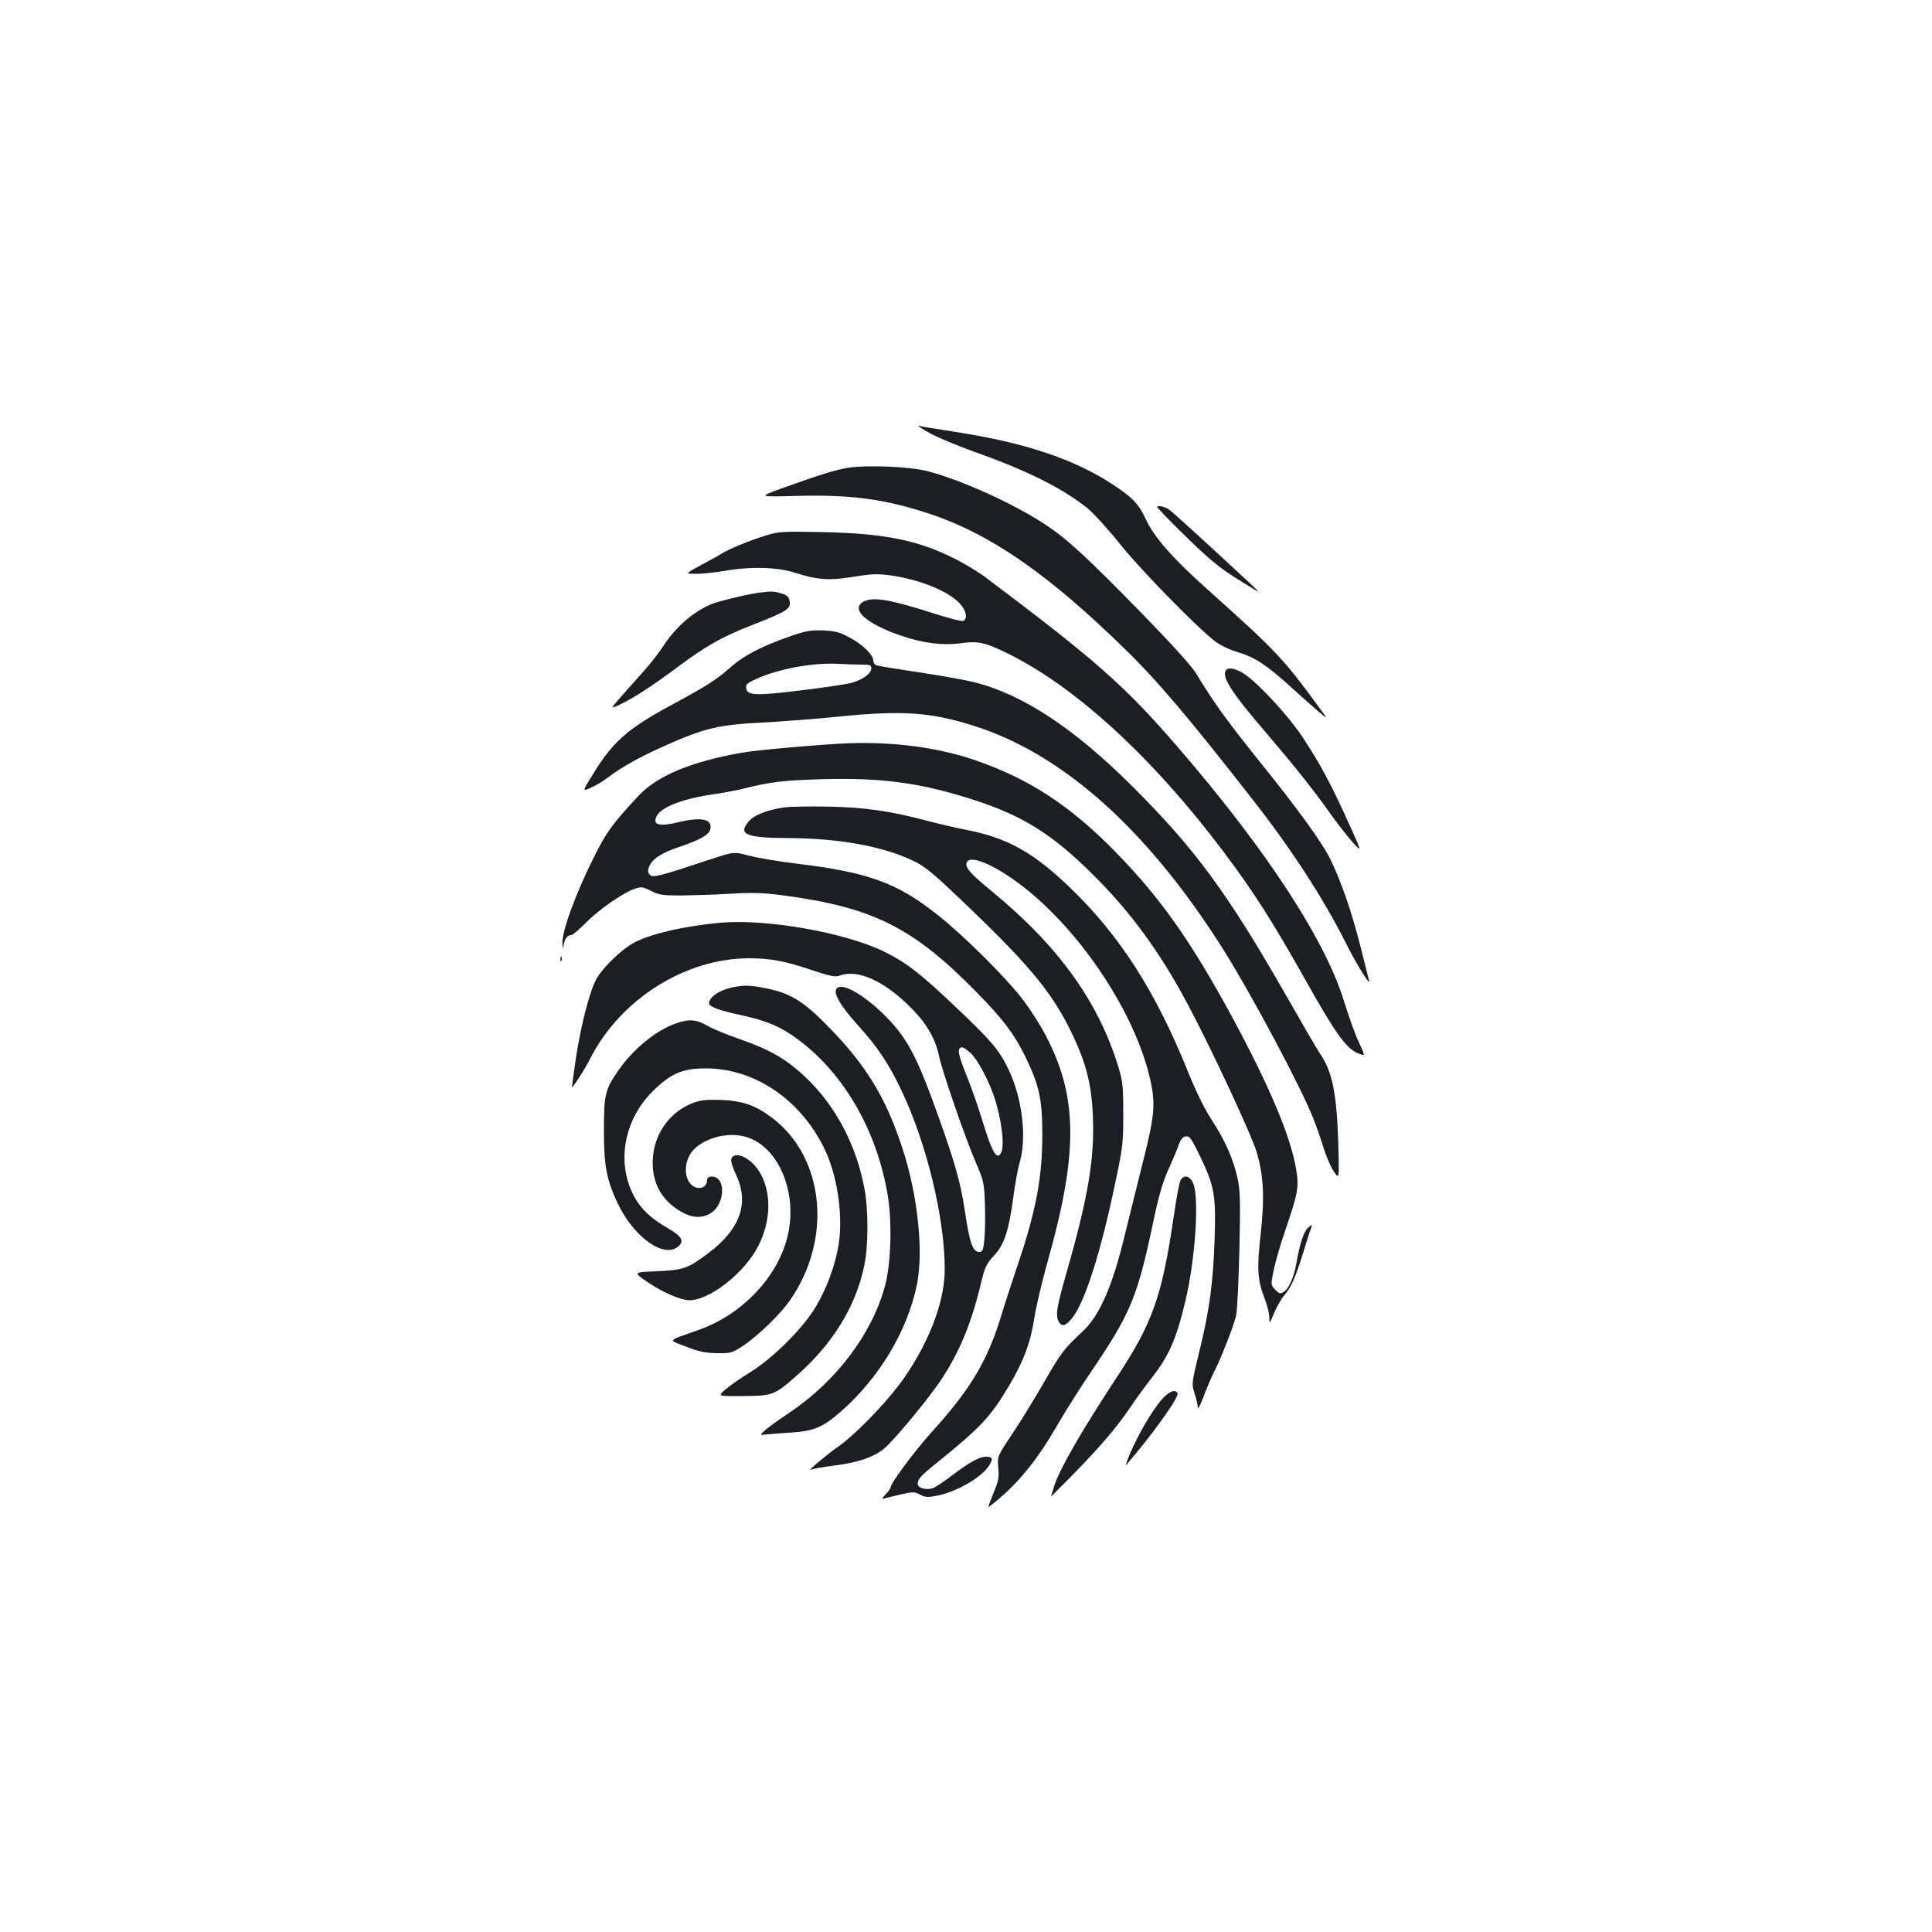 <?xml version="1.0" standalone="no"?>
<!DOCTYPE svg PUBLIC "-//W3C//DTD SVG 20010904//EN"
 "http://www.w3.org/TR/2001/REC-SVG-20010904/DTD/svg10.dtd">
<svg version="1.0" xmlns="http://www.w3.org/2000/svg"
 width="1000pt" height="1000pt" viewBox="0 0 1000 1000"
 preserveAspectRatio="xMidYMid meet">
<g transform="translate(0,1000) scale(0.1,-0.1)"
fill="#1b1f23" stroke="none">
<path d="M4809 7760 c41 -23 145 -66 230 -97 279 -99 459 -189 590 -294 32
-26 110 -112 173 -191 109 -134 375 -407 480 -492 30 -24 74 -46 126 -62 89
-27 150 -67 279 -185 45 -41 105 -94 134 -119 53 -45 53 -45 9 15 -186 255
-227 298 -560 596 -200 178 -297 288 -341 385 -34 74 -70 112 -169 176 -200
132 -459 218 -819 273 -91 14 -175 28 -186 31 -11 3 13 -13 54 -36z"/>
<path d="M4391 7579 c-65 -10 -154 -38 -351 -109 -115 -42 -115 -42 79 -37
286 8 461 -16 694 -93 313 -104 613 -312 1005 -695 171 -166 333 -357 670
-789 197 -252 361 -505 475 -731 55 -111 133 -237 123 -200 -2 11 -24 94 -46
183 -43 169 -96 324 -150 436 -41 88 -171 268 -379 525 -161 201 -232 299
-321 447 -22 36 -126 151 -270 299 -297 304 -393 392 -505 467 -160 107 -436
233 -613 279 -90 24 -311 33 -411 18z"/>
<path d="M5990 7376 c0 -10 221 -228 279 -275 63 -52 83 -66 199 -137 57 -35
57 -35 6 13 -224 208 -403 372 -424 386 -22 15 -60 23 -60 13z"/>
<path d="M3960 7227 c-81 -25 -190 -70 -224 -92 -12 -8 -59 -34 -106 -59 -85
-46 -85 -46 -25 -46 33 0 98 7 145 15 135 24 274 20 367 -10 114 -37 175 -41
303 -20 95 15 123 16 194 6 149 -21 300 -83 357 -148 31 -36 38 -77 14 -87 -8
-3 -78 15 -155 40 -216 69 -304 85 -354 63 -81 -37 0 -115 187 -179 117 -40
218 -52 312 -39 91 12 126 4 250 -58 349 -174 745 -539 1106 -1019 158 -210
256 -364 424 -663 153 -273 212 -357 272 -382 41 -17 41 -17 7 55 -19 39 -52
132 -75 206 -96 321 -406 795 -868 1329 -268 310 -418 443 -989 872 -34 26
-102 67 -150 92 -197 101 -370 136 -697 143 -209 4 -224 3 -295 -19z"/>
<path d="M3935 6933 c-56 -6 -217 -45 -253 -60 -93 -39 -184 -118 -246 -213
-24 -36 -65 -90 -92 -120 -27 -30 -80 -90 -118 -133 -69 -78 -69 -78 -20 -55
73 34 175 101 305 198 139 104 229 155 370 210 199 78 216 89 205 134 -4 18
-16 28 -44 35 -37 11 -50 11 -107 4z"/>
<path d="M4088 6706 c-143 -50 -236 -98 -301 -155 -82 -72 -120 -96 -315 -202
-217 -117 -297 -186 -394 -342 -66 -105 -66 -105 -21 -85 25 11 66 35 90 54
72 55 170 109 303 168 200 88 271 105 496 116 106 6 280 19 386 30 332 34 480
25 703 -45 465 -145 906 -540 1297 -1160 147 -234 402 -712 466 -875 16 -41
41 -111 54 -155 14 -44 37 -98 53 -120 27 -40 27 -40 22 145 -8 262 -31 376
-97 470 -10 14 -88 148 -174 299 -303 530 -472 759 -795 1081 -301 300 -567
476 -819 539 -43 11 -171 34 -285 51 -114 17 -214 33 -222 37 -8 3 -15 14 -15
24 0 30 -55 83 -122 119 -52 28 -75 34 -138 37 -64 2 -89 -2 -172 -31z m375
-146 c40 0 47 -3 47 -19 0 -27 -44 -59 -104 -76 -28 -7 -148 -25 -266 -39
-231 -28 -273 -26 -278 12 -3 19 6 27 51 47 114 53 294 86 422 79 44 -2 101
-4 128 -4z"/>
<path d="M6345 6530 c-22 -35 29 -114 210 -325 137 -160 245 -295 329 -414 35
-49 87 -116 115 -148 52 -58 52 -58 -23 107 -87 192 -143 297 -233 433 -69
105 -215 265 -293 322 -47 34 -93 45 -105 25z"/>
<path d="M4395 6153 c-133 -5 -470 -34 -555 -49 -260 -45 -441 -120 -538 -226
-139 -150 -164 -186 -232 -323 -92 -184 -160 -373 -159 -434 2 -34 3 -38 6
-16 5 35 20 55 39 55 8 0 42 29 77 64 66 68 195 157 253 176 32 11 42 10 83
-11 40 -21 60 -24 156 -24 61 1 175 4 255 9 115 7 171 5 270 -8 468 -62 674
-165 1003 -500 136 -138 196 -217 252 -331 74 -151 90 -224 90 -410 0 -214
-32 -388 -120 -650 -35 -104 -80 -242 -99 -305 -69 -221 -160 -370 -356 -585
-85 -94 -210 -262 -210 -283 0 -5 -11 -21 -25 -36 -20 -21 -21 -26 -8 -22 10
3 48 12 86 21 62 14 70 14 99 -1 29 -15 40 -15 92 -5 99 21 221 91 262 150 26
39 24 51 -12 51 -34 0 -86 -28 -174 -95 -41 -32 -86 -61 -99 -67 -34 -12 -81
-1 -81 21 0 24 15 42 91 103 237 191 286 244 384 409 73 124 110 222 129 349
9 58 39 184 66 281 162 572 160 860 -8 1181 -25 48 -75 127 -111 175 -83 112
-305 334 -445 445 -210 168 -360 223 -734 268 -92 11 -202 30 -245 41 -78 21
-78 21 -200 -19 -268 -89 -297 -96 -313 -80 -11 11 -12 21 -5 40 15 41 65 74
153 103 107 36 157 63 164 92 14 53 -44 66 -161 38 -103 -25 -138 -16 -117 29
21 46 127 89 277 112 55 8 127 21 160 29 156 39 218 46 426 52 309 8 506 -19
782 -108 251 -81 407 -179 617 -389 192 -190 345 -400 486 -665 121 -226 333
-681 359 -770 36 -124 41 -235 20 -425 -20 -176 -16 -238 20 -329 14 -36 25
-81 25 -100 0 -35 1 -35 24 21 13 31 35 71 50 89 39 46 59 90 100 221 20 65
39 125 43 135 6 16 4 16 -16 -1 -23 -21 -43 -81 -61 -185 -13 -74 -41 -136
-69 -150 -14 -8 -23 -5 -41 14 -23 25 -23 25 -6 107 10 46 36 135 58 198 65
191 72 224 58 310 -26 170 -135 429 -331 793 -211 389 -368 614 -599 851 -236
243 -449 383 -729 480 -191 66 -416 97 -656 89z"/>
<path d="M4060 5821 c-89 -13 -157 -39 -185 -73 -57 -68 -14 -85 216 -86 257
-2 481 -43 637 -118 64 -31 102 -63 299 -252 317 -305 428 -443 528 -655 68
-144 96 -256 102 -422 8 -213 -25 -412 -133 -789 -55 -193 -62 -233 -44 -267
16 -28 35 -23 68 17 66 80 149 339 224 699 40 187 42 210 42 360 0 144 -3 169
-26 245 -104 337 -308 621 -650 903 -119 98 -144 127 -134 153 15 40 131 -6
266 -106 301 -222 588 -641 676 -987 38 -151 34 -206 -35 -476 -32 -128 -73
-293 -91 -367 -62 -257 -129 -410 -214 -489 -98 -92 -113 -110 -203 -267 -50
-87 -125 -209 -167 -271 -74 -111 -74 -111 -69 -170 5 -50 1 -70 -25 -131 -16
-40 -28 -72 -25 -72 2 0 29 21 60 48 104 89 199 208 287 361 47 81 124 203
170 271 222 327 252 399 340 818 24 113 46 188 74 250 22 48 46 105 53 127 11
28 21 41 37 43 20 3 29 -11 77 -110 71 -149 79 -198 72 -416 -7 -227 -27 -376
-79 -586 -41 -169 -41 -169 -24 -221 9 -28 16 -60 16 -71 1 -10 14 15 29 56
15 41 40 98 54 127 36 70 102 238 115 293 6 25 13 178 17 340 6 250 4 306 -9
369 -22 101 -63 195 -134 304 -38 58 -82 149 -122 247 -167 416 -353 707 -611
955 -191 184 -326 259 -539 300 -47 9 -134 29 -195 45 -200 53 -327 71 -515
75 -96 2 -200 0 -230 -4z"/>
<path d="M3730 5224 c-187 -17 -353 -55 -444 -101 -65 -33 -166 -130 -200
-192 -35 -65 -81 -244 -106 -414 -11 -76 -20 -141 -20 -144 0 -11 69 95 95
148 156 307 492 519 823 519 109 0 188 -15 323 -61 96 -32 122 -37 144 -29 95
36 235 -28 376 -172 76 -77 122 -158 139 -243 16 -77 134 -420 190 -550 41
-95 44 -106 48 -217 2 -64 1 -147 -3 -183 -5 -55 -10 -65 -26 -65 -34 0 -50
45 -74 207 -25 165 -56 271 -172 588 -79 215 -131 310 -219 404 -114 121 -240
198 -272 166 -23 -21 16 -89 107 -190 104 -115 159 -197 226 -337 131 -275
225 -661 225 -928 0 -176 -91 -404 -238 -600 -86 -113 -236 -265 -318 -321
-45 -30 -166 -132 -138 -116 7 4 61 13 120 21 132 17 213 46 267 94 61 56 234
266 294 359 93 143 153 290 202 497 19 78 27 95 66 137 53 57 77 129 100 304
9 66 23 145 32 175 39 128 15 335 -57 485 -47 98 -88 147 -260 310 -196 187
-267 242 -385 300 -204 99 -608 170 -845 149z m1293 -674 c35 -31 92 -136 122
-225 40 -119 57 -261 35 -295 -21 -34 -45 6 -91 156 -25 82 -61 185 -79 229
-40 99 -53 142 -45 155 10 16 22 12 58 -20z"/>
<path d="M2901 5034 c0 -11 3 -14 6 -6 3 7 2 16 -1 19 -3 4 -6 -2 -5 -13z"/>
<path d="M3793 4890 c-69 -14 -123 -51 -123 -84 0 -16 58 -38 160 -59 138 -30
210 -60 300 -127 239 -177 410 -474 465 -808 23 -138 17 -352 -14 -467 -66
-247 -252 -494 -495 -657 -50 -33 -105 -73 -123 -88 -32 -29 -32 -29 0 -25 18
2 70 6 117 9 131 8 174 25 269 107 201 175 348 420 397 660 35 174 4 467 -76
708 -83 255 -184 422 -371 615 -136 141 -203 184 -331 210 -84 17 -111 18
-175 6z"/>
<path d="M3493 4701 c-100 -36 -221 -136 -294 -244 -67 -97 -73 -121 -73 -307
-1 -179 14 -258 70 -376 83 -176 238 -288 313 -227 35 28 21 53 -51 95 -91 53
-140 99 -176 166 -95 178 -51 405 107 554 88 84 148 108 264 108 249 0 484
-156 610 -407 69 -136 102 -348 78 -503 -17 -106 -61 -228 -118 -323 -65 -110
-218 -263 -336 -337 -49 -30 -108 -71 -131 -91 -43 -36 -43 -36 88 -35 154 1
165 5 274 101 191 166 312 362 356 577 21 99 21 291 0 398 -50 265 -188 495
-388 645 -67 50 -143 87 -267 130 -57 20 -128 49 -156 65 -61 35 -97 37 -170
11z"/>
<path d="M3584 4290 c-142 -56 -225 -204 -202 -359 14 -93 69 -165 159 -211
49 -25 95 -25 137 0 76 47 81 190 6 190 -16 0 -24 -6 -24 -18 0 -46 -57 -56
-89 -16 -27 34 -28 97 -2 144 39 74 170 122 274 100 180 -37 292 -289 232
-525 -53 -209 -237 -401 -460 -479 -166 -59 -159 -49 -64 -86 66 -26 100 -33
160 -34 72 -1 78 1 135 38 78 52 197 167 246 240 217 317 175 734 -94 939 -89
67 -153 89 -268 94 -78 2 -104 -1 -146 -17z"/>
<path d="M3785 4001 c-3 -10 7 -45 25 -82 69 -147 22 -280 -143 -405 -107 -80
-127 -87 -266 -94 -124 -5 -124 -5 -54 -53 80 -55 174 -96 220 -97 106 -1 288
142 359 283 80 157 64 340 -37 432 -45 40 -94 48 -104 16z"/>
<path d="M6110 3890 c-6 -11 -22 -96 -35 -188 -61 -414 -109 -548 -292 -827
-183 -278 -302 -484 -328 -571 -8 -27 -15 -50 -15 -51 0 0 54 54 119 120 141
145 222 240 293 345 28 42 75 106 103 142 95 120 132 204 180 404 52 215 73
534 41 611 -17 40 -49 47 -66 15z"/>
<path d="M6013 2756 c-49 -56 -122 -181 -162 -275 -17 -41 -27 -70 -23 -65
137 158 278 356 267 373 -13 22 -44 10 -82 -33z"/>
</g>
</svg>
